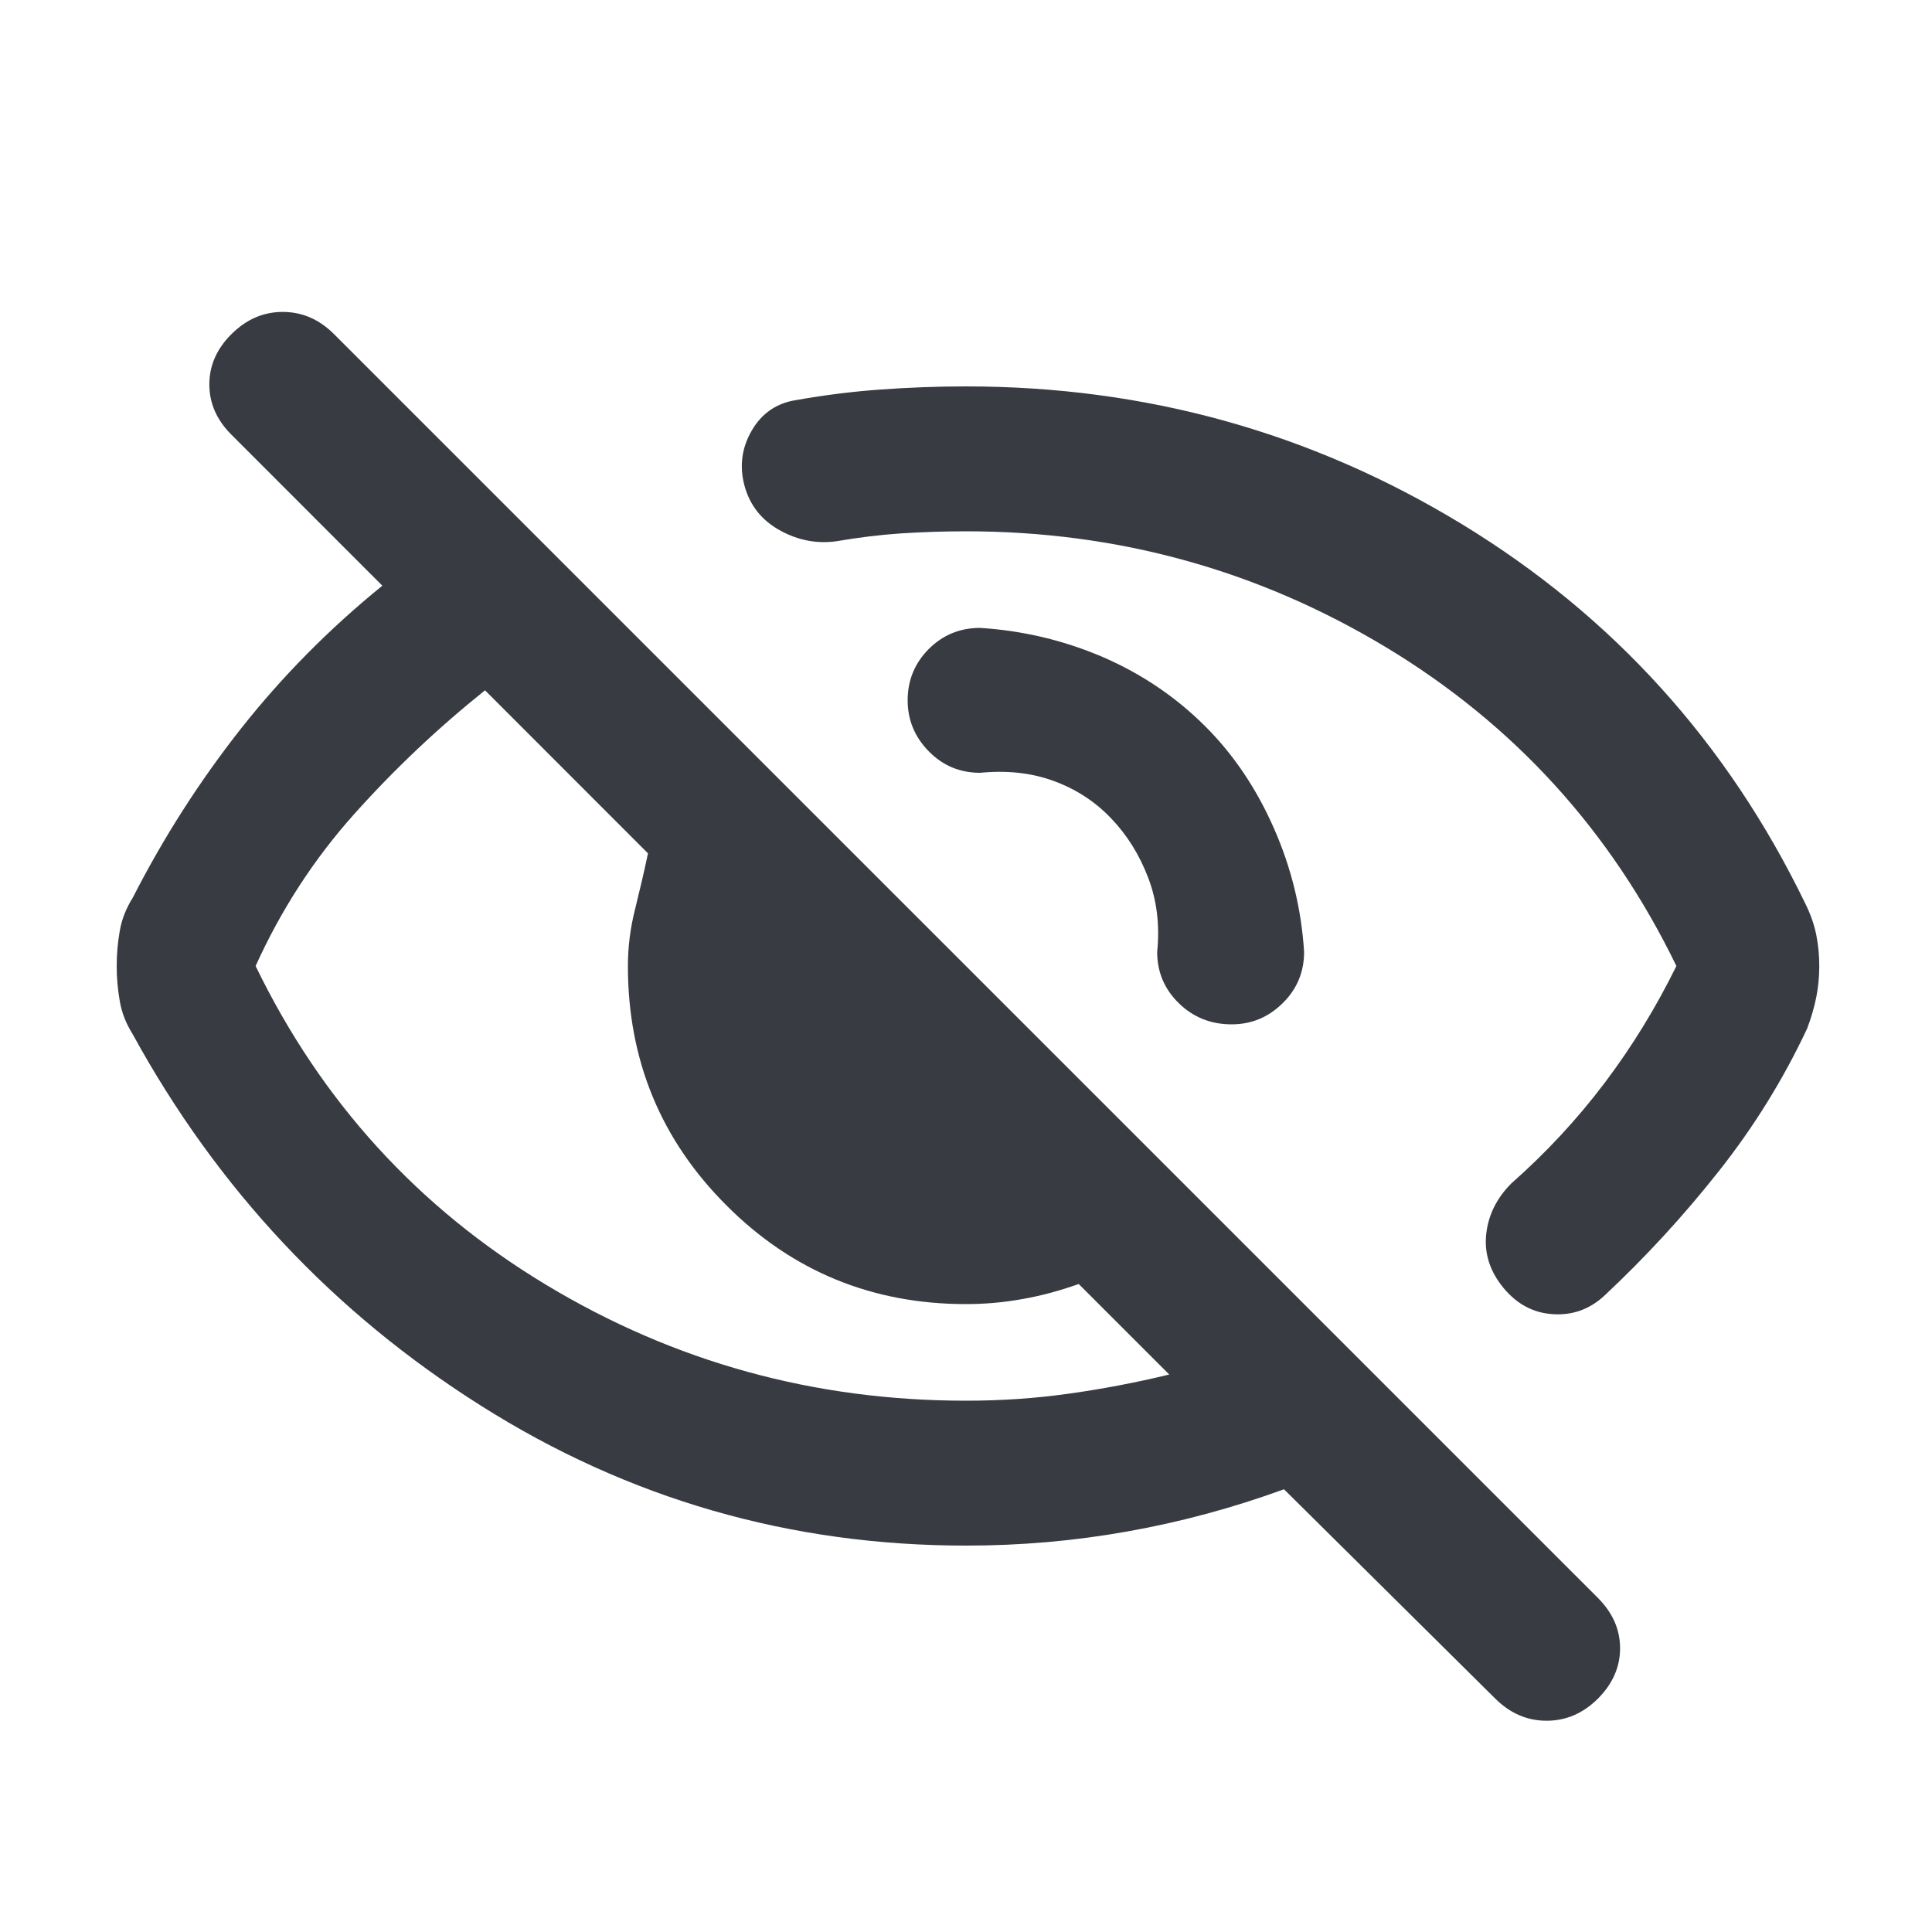 <svg width="20" height="20" viewBox="0 0 20 20" fill="none" xmlns="http://www.w3.org/2000/svg">
<mask id="mask0_1002_3316" style="mask-type:alpha" maskUnits="userSpaceOnUse" x="0" y="0" width="20" height="20">
<rect width="20" height="20" fill="#D9D9D9"/>
</mask>
<g mask="url(#mask0_1002_3316)">
<path d="M12.479 7.521C12.771 7.813 13.007 8.164 13.187 8.573C13.368 8.983 13.472 9.41 13.5 9.854C13.5 10.063 13.426 10.24 13.277 10.386C13.128 10.532 12.953 10.604 12.75 10.604C12.536 10.604 12.354 10.532 12.204 10.386C12.054 10.24 11.979 10.063 11.979 9.854C12.007 9.577 11.976 9.32 11.885 9.084C11.795 8.848 11.667 8.643 11.5 8.469C11.333 8.295 11.135 8.167 10.906 8.084C10.677 8 10.424 7.973 10.146 8C9.937 8 9.76 7.926 9.614 7.777C9.469 7.629 9.396 7.453 9.396 7.25C9.396 7.042 9.469 6.865 9.614 6.719C9.76 6.573 9.937 6.5 10.146 6.5C10.59 6.528 11.014 6.629 11.417 6.802C11.819 6.976 12.174 7.216 12.479 7.521ZM10 5.5C9.768 5.5 9.543 5.508 9.323 5.522C9.104 5.537 8.884 5.564 8.665 5.602C8.458 5.632 8.26 5.594 8.073 5.49C7.885 5.386 7.764 5.233 7.708 5.032C7.653 4.83 7.677 4.639 7.781 4.459C7.885 4.278 8.04 4.172 8.245 4.141C8.54 4.089 8.832 4.052 9.122 4.032C9.411 4.011 9.704 4 10 4C11.861 4 13.573 4.476 15.135 5.427C16.698 6.379 17.883 7.689 18.69 9.357C18.744 9.466 18.781 9.573 18.802 9.678C18.823 9.782 18.833 9.89 18.833 10C18.833 10.111 18.823 10.218 18.802 10.323C18.781 10.427 18.75 10.535 18.708 10.646C18.462 11.171 18.157 11.664 17.794 12.123C17.431 12.583 17.035 13.014 16.604 13.417C16.451 13.556 16.274 13.618 16.073 13.604C15.871 13.591 15.701 13.499 15.562 13.33C15.424 13.161 15.364 12.977 15.385 12.778C15.406 12.579 15.493 12.403 15.646 12.25C16.007 11.931 16.329 11.584 16.612 11.209C16.895 10.834 17.142 10.431 17.354 10C16.674 8.598 15.67 7.497 14.344 6.698C13.017 5.9 11.569 5.5 10 5.5ZM10 16C8.18 16 6.507 15.518 4.979 14.552C3.451 13.587 2.249 12.305 1.373 10.705C1.305 10.596 1.26 10.483 1.24 10.364C1.219 10.246 1.208 10.124 1.208 10C1.208 9.875 1.219 9.754 1.24 9.636C1.26 9.518 1.305 9.403 1.375 9.292C1.694 8.667 2.068 8.084 2.495 7.542C2.922 7.001 3.41 6.508 3.958 6.063L2.396 4.5C2.243 4.348 2.167 4.174 2.167 3.979C2.167 3.785 2.243 3.611 2.396 3.459C2.549 3.306 2.726 3.229 2.927 3.229C3.128 3.229 3.305 3.306 3.458 3.459L16.542 16.542C16.694 16.695 16.771 16.868 16.771 17.063C16.771 17.257 16.694 17.431 16.542 17.584C16.389 17.736 16.212 17.813 16.01 17.813C15.809 17.813 15.632 17.736 15.479 17.584L13.292 15.417C12.758 15.611 12.217 15.757 11.669 15.854C11.12 15.952 10.564 16 10 16ZM5.021 7.146C4.535 7.535 4.083 7.962 3.667 8.427C3.25 8.893 2.91 9.417 2.646 10C3.326 11.403 4.33 12.504 5.656 13.302C6.983 14.101 8.43 14.5 10 14.5C10.364 14.5 10.719 14.476 11.065 14.427C11.41 14.379 11.757 14.313 12.104 14.229L11.167 13.292C10.972 13.361 10.778 13.414 10.583 13.448C10.389 13.483 10.194 13.5 10 13.5C9.028 13.5 8.201 13.16 7.521 12.479C6.84 11.799 6.5 10.973 6.5 10C6.5 9.806 6.524 9.611 6.573 9.417C6.621 9.223 6.667 9.028 6.708 8.834L5.021 7.146Z" fill="#383B41"/>
</g>
</svg>
